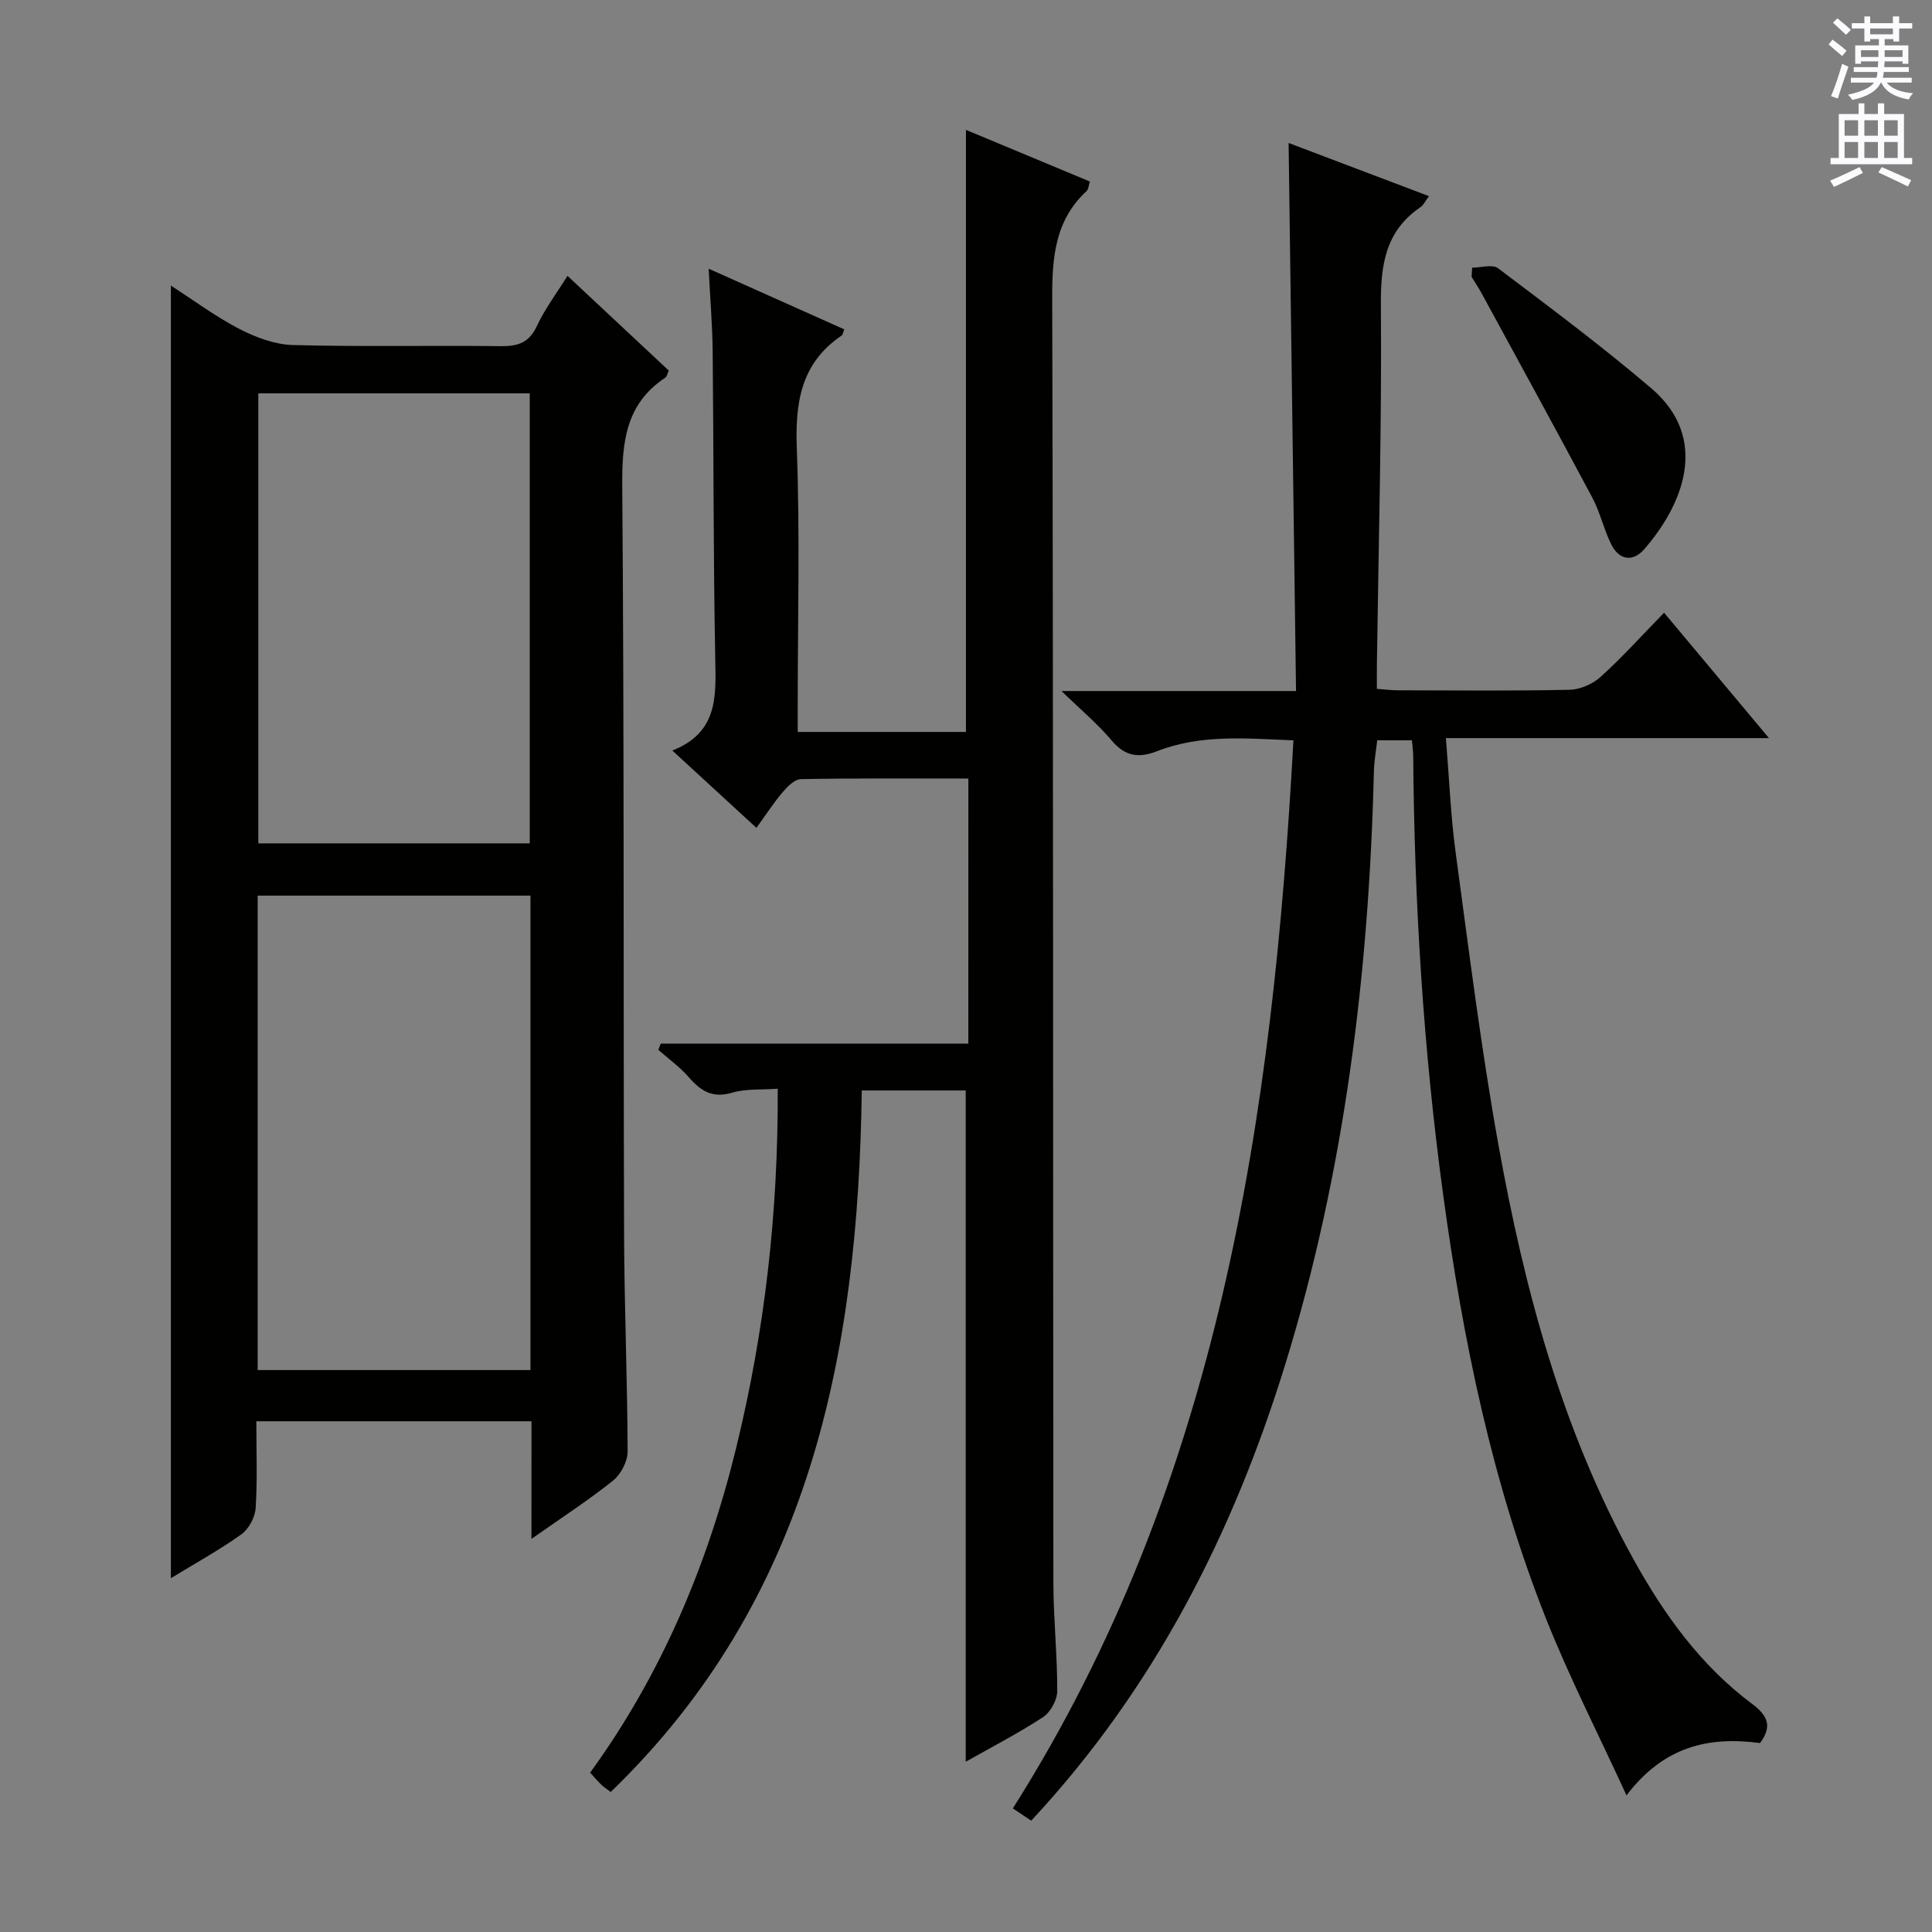 <svg enable-background="new 0 0 400 400" viewBox="0 0 400 400" xmlns="http://www.w3.org/2000/svg"><rect x="0" y="0" width="400" height="400" fill="#808080" stroke="none"/><g fill="#010100"><path d="m110.04 294.26c-19.36 0-37.82 0-56.97 0 0 6.1.24 12.04-.14 17.95-.12 1.91-1.41 4.34-2.94 5.44-4.55 3.26-9.49 5.97-14.61 9.1 0-89.32 0-178.09 0-267.62 4.82 3.1 9.32 6.47 14.25 9.01 3.38 1.74 7.32 3.2 11.04 3.3 14.32.38 28.65.05 42.97.23 3.53.04 5.88-.66 7.5-4.14 1.66-3.57 4.09-6.78 6.35-10.42 7.13 6.67 14.03 13.12 20.97 19.61-.3.65-.38 1.25-.71 1.47-8.25 5.45-8.99 13.39-8.92 22.53.41 51.63.22 103.27.38 154.91.05 14.97.69 29.93.73 44.9.01 2.04-1.4 4.72-3.02 6.02-5.14 4.11-10.69 7.7-16.89 12.06.01-8.65.01-16.34.01-24.35zm-.21-108.83c-19.22 0-37.91 0-56.48 0v98.23h56.48c0-32.9 0-65.46 0-98.23zm-56.35-103.99v93.17h56.2c0-31.21 0-62.09 0-93.17-18.88 0-37.45 0-56.2 0z"/><path d="m200.49 161.19c-11.77 0-23.22-.09-34.67.12-1.28.02-2.77 1.52-3.76 2.68-1.91 2.25-3.53 4.76-5.45 7.41-5.79-5.32-11.28-10.37-17.41-16.01 9.35-3.68 9.05-11 8.89-18.74-.42-21.32-.32-42.64-.54-63.96-.06-5.43-.52-10.85-.83-17.06 9.83 4.4 18.88 8.45 28.07 12.56-.22.53-.28 1.1-.58 1.31-8.42 5.73-9.6 13.86-9.24 23.42.66 17.64.19 35.31.19 52.98v5.64h34.83c0-41.43 0-82.78 0-124.65 8.23 3.43 16.82 7.01 25.65 10.69-.26.83-.27 1.6-.66 1.96-6.58 6.1-7.16 13.78-7.13 22.26.24 88.64.15 177.27.24 265.91.01 7.48.83 14.95.8 22.43-.01 1.84-1.41 4.38-2.96 5.39-5.26 3.43-10.87 6.32-15.99 9.22 0-46.27 0-92.45 0-138.98-6.84 0-14.06 0-21.52 0-.74 54.49-10.69 105.39-51.98 145.24-.9-.68-1.46-1.03-1.92-1.48-.71-.69-1.35-1.44-2.34-2.52 14.75-20.32 24.32-43.01 30.24-67.26 5.9-24.14 8.72-48.67 8.6-74.34-3.37.25-6.58-.03-9.44.82-4.07 1.21-6.5-.36-8.98-3.21-1.84-2.12-4.19-3.8-6.31-5.67.17-.43.34-.85.51-1.28h63.68c.01-18.51.01-36.26.01-54.88z"/><path d="m213.5 376.95c-1.41-.95-2.51-1.68-3.8-2.54 42.72-67.52 53.83-143.15 58.09-221.13-9.68-.38-19.11-1.31-28.18 2.23-3.85 1.5-6.68 1.11-9.47-2.22-2.83-3.38-6.27-6.24-10.37-10.22h48.56c-.51-37.91-1.02-75.41-1.54-113.47 9.38 3.55 19 7.2 29.06 11.01-.8 1.06-1.14 1.87-1.75 2.28-7.31 4.97-8.27 12.01-8.2 20.35.19 24.8-.49 49.61-.83 74.42-.02 1.49 0 2.99 0 4.96 1.55.11 2.98.3 4.4.3 11.83.02 23.67.15 35.5-.11 2.19-.05 4.79-1.19 6.43-2.68 4.44-4.01 8.46-8.49 13.13-13.27 7.23 8.65 14.19 16.96 21.72 25.96-22.62 0-44.48 0-66.89 0 .68 8.25.98 16 2.01 23.64 2.74 20.23 5.26 40.52 8.87 60.61 5.37 29.84 13.15 59.02 27.98 85.81 6.34 11.45 13.93 21.98 24.53 29.89 3.37 2.51 4.15 4.73 1.65 8.11-10.53-1.4-19.87.59-27.65 10.83-5.87-12.79-11.91-24.57-16.76-36.83-11.11-28.1-17.11-57.52-21.18-87.38-4.12-30.21-5.99-60.57-6.22-91.04-.01-.98-.16-1.96-.27-3.19-2.28 0-4.38 0-7.18 0-.22 2-.63 4.21-.69 6.42-1.02 41.7-6.03 82.82-18.36 122.82-10.83 35.07-27.14 67.13-52.59 94.44z"/><path d="m304.8 55.42c1.82 0 4.2-.76 5.36.12 10.71 8.09 21.5 16.13 31.71 24.84 12.36 10.54 6.37 24.38-1.47 33.35-2.36 2.7-5.2 2.24-6.83-1.06-1.53-3.1-2.28-6.6-3.9-9.64-7.55-14.17-15.27-28.25-22.95-42.36-.63-1.15-1.36-2.24-2.05-3.36.04-.63.09-1.26.13-1.89z"/></g><path d="m378.6 9.2.8-1c.9.7 1.9 1.4 2.9 2.3l-.9 1.1c-1.1-.9-2-1.7-2.8-2.4zm.5 10.7c.9-2.1 1.6-4.3 2.3-6.7.4.2.8.4 1.3.6-.7 2.1-1.5 4.3-2.2 6.6zm.4-15.2.9-.9c1 .8 2 1.6 2.8 2.4l-1 1c-1-.9-1.9-1.8-2.7-2.5zm12.5-1.3h1.2v1.4h2.7v1.1h-2.7v2.7h-1.2v-.5h-1.8v1.3h4.9v3.8h-1.2v-.5h-3.7c0 .4-.1.9-.1 1.2h5.1v1h-5.2c0 .5-.1.9-.2 1.2h6v1h-5.2c1.1 1.3 2.9 2 5.5 2.2-.4.4-.7.8-.9 1.3-2.9-.5-4.8-1.6-5.7-3.5h-.1c-.8 1.7-2.7 2.9-5.9 3.6-.2-.4-.6-.8-.9-1.1 2.8-.6 4.6-1.4 5.4-2.5h-4.8v-1h5.3c.1-.3.2-.7.2-1.2h-4.9v-1h5c0-.4 0-.8.1-1.2h-3.6v.5h-1.2v-3.8h4.9v-1.3h-1.8v.5h-1.2v-2.7h-2.6v-1.1h2.6v-1.4h1.2v1.4h4.7v-1.4zm-6.7 8.4h3.6c0-.4 0-.9 0-1.4h-3.6zm1.9-4.7h4.7v-1.2h-4.7zm6.7 3.3h-3.7v1.4h3.7z" fill="#fbfafc"/><path d="m384.7 21.4h1.3v2.2h2.8v-2.2h1.3v2.2h4.1v9.1h1.7v1.3h-16.9v-1.3h1.7v-9.1h4.1v-2.2zm.3 13.2.7 1.2c-1.8.9-3.8 1.9-6 2.9-.2-.4-.5-.8-.8-1.3 2.4-1 4.4-2 6.1-2.8zm-3.1-6.5h2.8v-3.2h-2.8zm0 4.6h2.8v-3.3h-2.8zm4.1-4.6h2.8v-3.2h-2.8zm0 4.6h2.8v-3.3h-2.8zm3.6 1.9c2.1.9 4.1 1.8 6.1 2.7l-.7 1.3c-2.2-1.1-4.2-2-6.1-2.9zm3.3-9.7h-2.8v3.2h2.8zm-2.8 7.8h2.8v-3.3h-2.8z" fill="#fbfafc"/></svg>